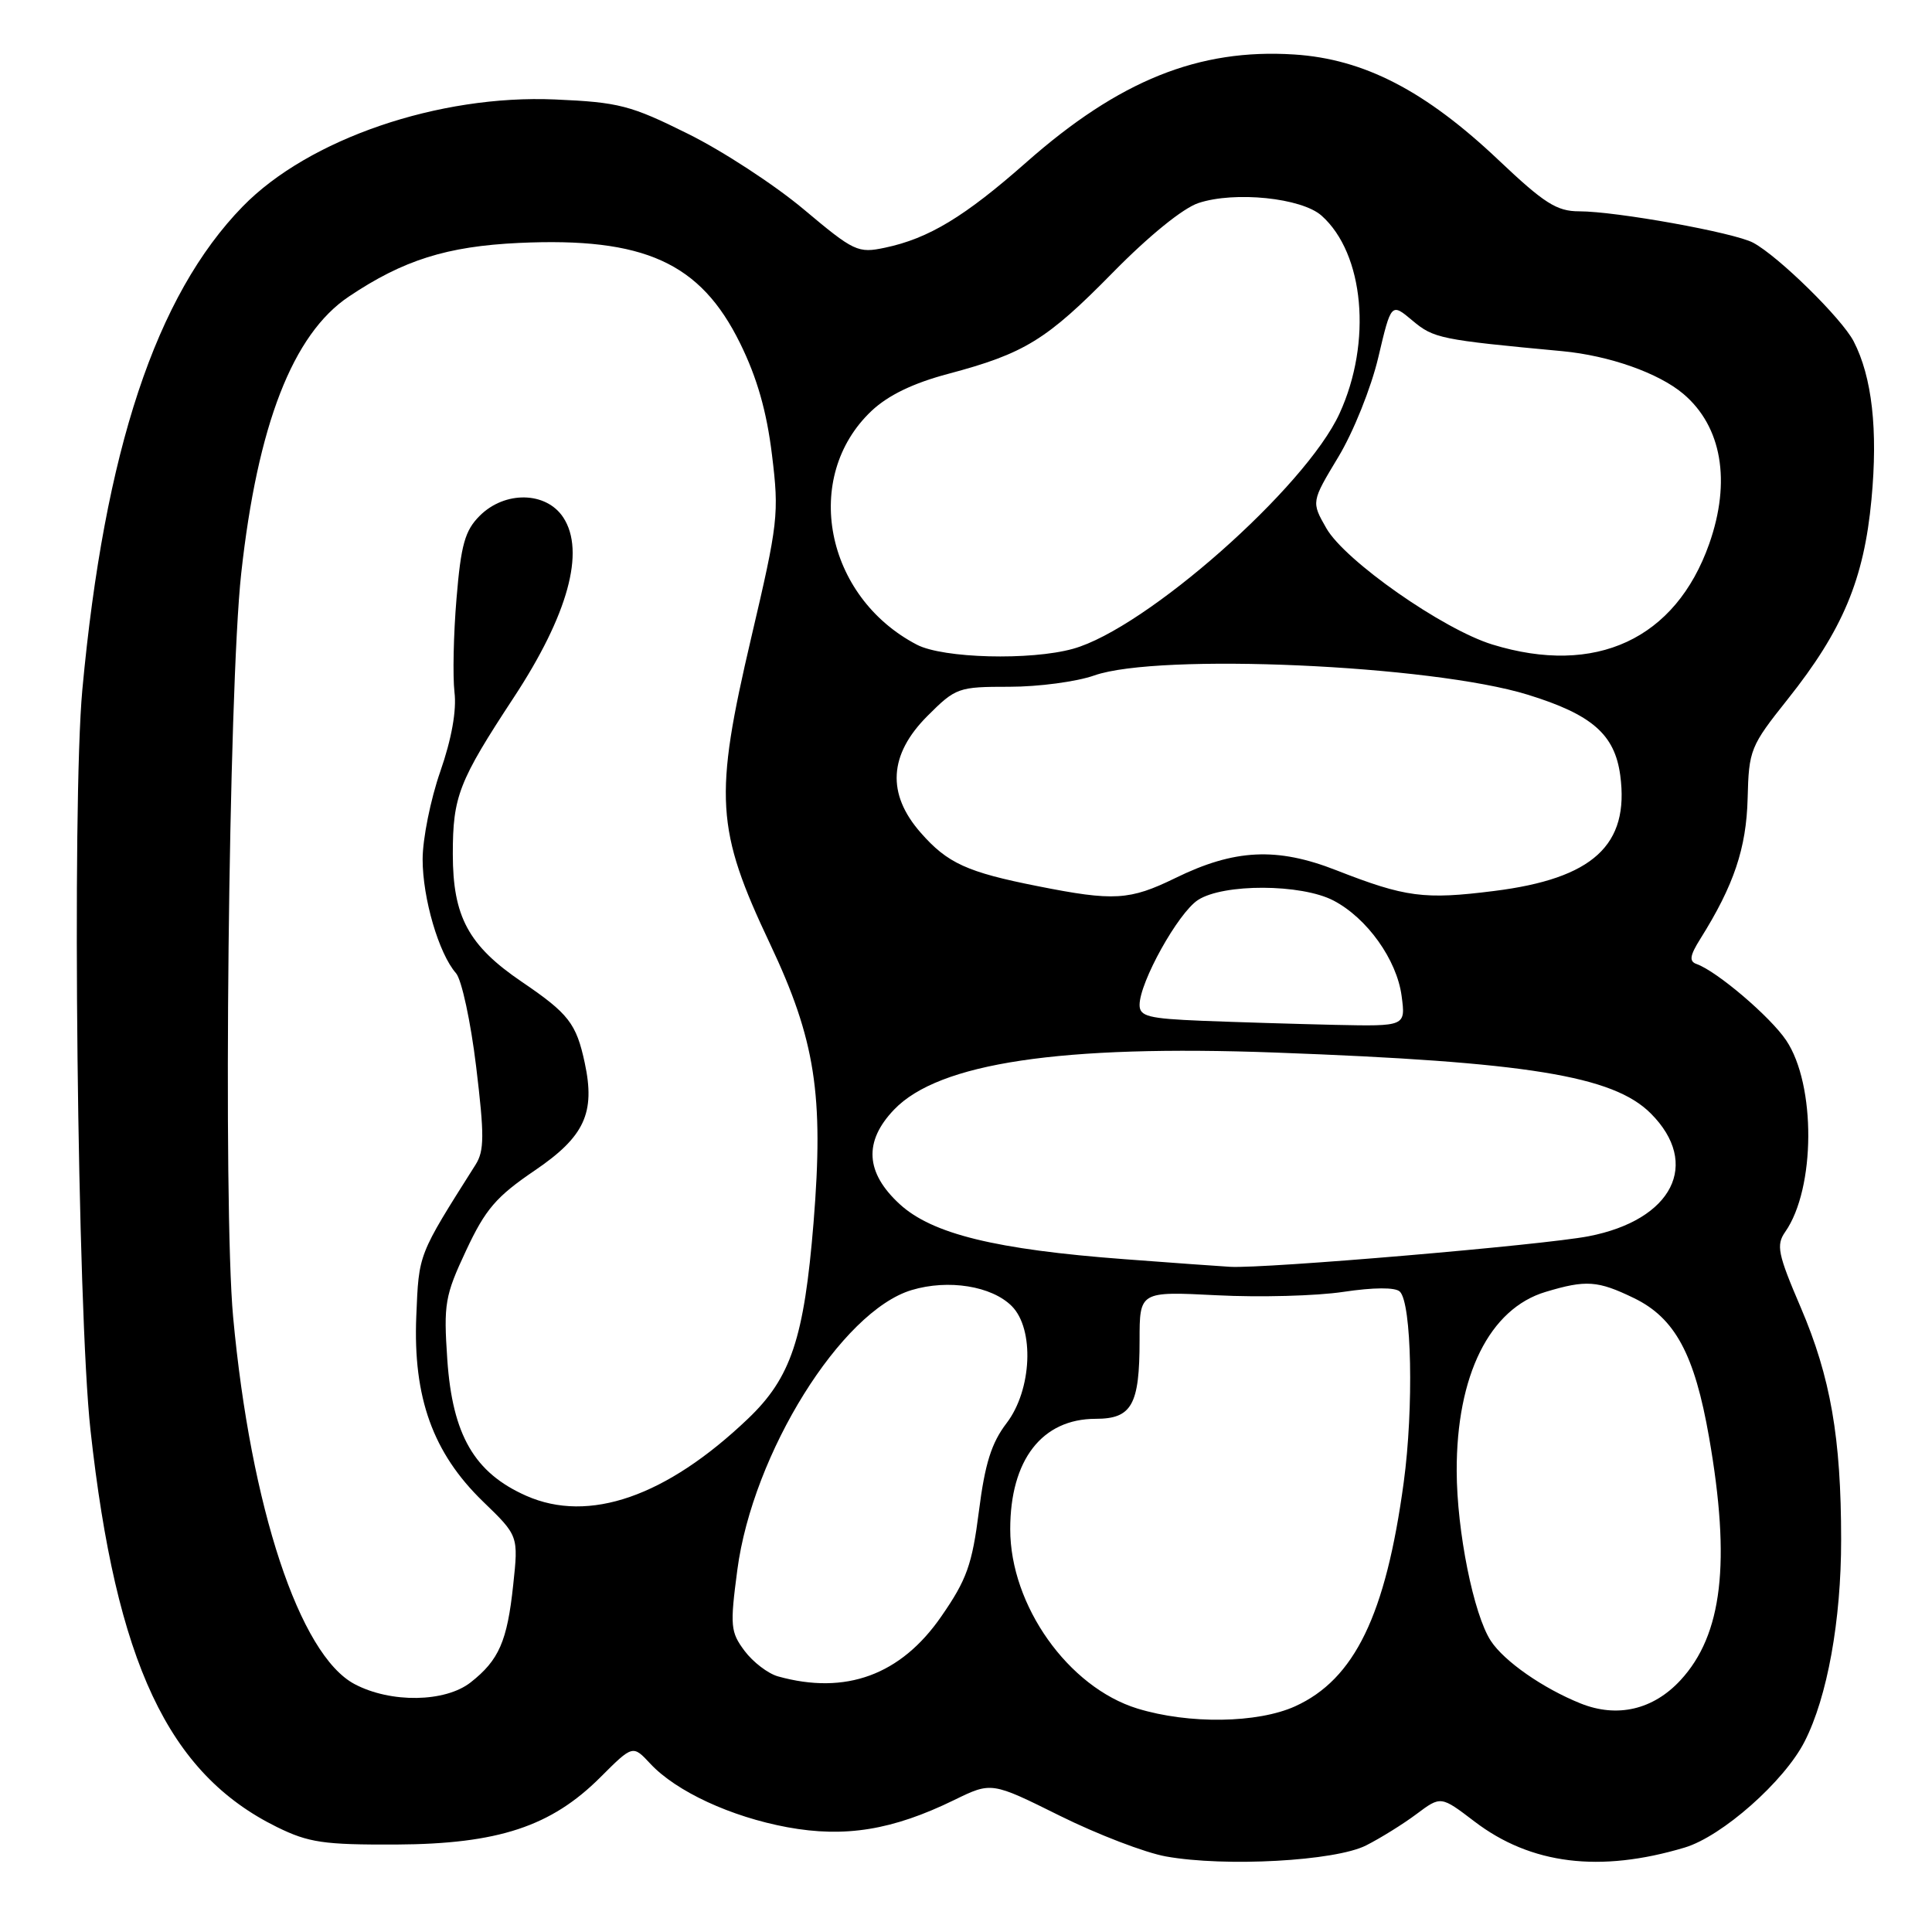 <?xml version="1.0" encoding="UTF-8" standalone="no"?>
<!DOCTYPE svg PUBLIC "-//W3C//DTD SVG 1.1//EN" "http://www.w3.org/Graphics/SVG/1.1/DTD/svg11.dtd" >
<svg xmlns="http://www.w3.org/2000/svg" xmlns:xlink="http://www.w3.org/1999/xlink" version="1.1" viewBox="0 0 256 256">
 <g >
 <path fill="currentColor"
d=" M 181.01 244.53 C 182.93 243.56 185.95 241.68 187.71 240.36 C 190.92 237.96 190.92 237.96 195.38 241.36 C 202.84 247.05 211.98 248.18 223.23 244.81 C 228.18 243.33 236.44 236.03 239.12 230.76 C 242.13 224.87 243.97 214.71 243.96 204.00 C 243.96 190.52 242.56 182.48 238.61 173.25 C 235.56 166.14 235.33 164.98 236.55 163.23 C 240.57 157.49 240.64 143.73 236.67 137.84 C 234.56 134.71 227.51 128.70 224.81 127.74 C 223.79 127.38 223.91 126.62 225.31 124.39 C 229.75 117.31 231.40 112.39 231.57 105.81 C 231.73 99.35 231.92 98.88 236.88 92.65 C 244.18 83.48 246.99 76.77 247.98 66.17 C 248.85 56.95 248.06 49.95 245.62 45.23 C 244.05 42.20 235.65 33.95 232.30 32.16 C 229.80 30.82 214.15 28.00 209.24 28.00 C 206.28 28.00 204.62 26.94 198.61 21.25 C 188.87 12.02 180.73 7.81 171.48 7.22 C 158.85 6.41 148.28 10.66 136.00 21.50 C 127.82 28.72 123.06 31.60 117.27 32.82 C 113.68 33.58 113.17 33.34 106.50 27.74 C 102.65 24.51 95.75 20.00 91.16 17.73 C 83.56 13.95 82.00 13.55 73.56 13.18 C 58.14 12.51 40.89 18.41 32.17 27.35 C 20.66 39.15 13.85 59.67 10.91 91.39 C 9.51 106.53 10.25 173.69 11.99 189.50 C 15.38 220.32 22.28 234.99 36.69 242.09 C 40.90 244.16 42.88 244.45 52.50 244.41 C 66.01 244.34 73.04 242.02 79.58 235.47 C 83.85 231.21 83.85 231.21 86.17 233.70 C 89.60 237.38 96.86 240.74 104.34 242.12 C 111.97 243.52 118.27 242.50 126.44 238.51 C 131.38 236.10 131.38 236.10 140.44 240.60 C 145.42 243.07 151.75 245.50 154.50 245.99 C 162.36 247.40 176.92 246.60 181.01 244.53 Z  M 150.71 226.39 C 141.55 223.57 133.86 212.73 133.86 202.63 C 133.86 193.44 138.07 188.00 145.19 188.00 C 149.97 188.00 151.00 186.15 151.00 177.62 C 151.00 171.11 151.00 171.11 161.25 171.63 C 166.89 171.92 174.43 171.72 178.00 171.18 C 182.00 170.58 184.88 170.56 185.48 171.14 C 187.06 172.62 187.34 186.57 186.00 196.42 C 183.62 214.00 179.49 222.51 171.62 226.09 C 166.63 228.35 157.53 228.48 150.71 226.39 Z  M 209.45 225.72 C 204.47 223.72 199.32 220.14 197.54 217.42 C 195.26 213.94 193.04 202.89 193.02 194.93 C 192.98 182.25 197.37 173.40 204.81 171.18 C 210.16 169.57 211.71 169.68 216.50 172.00 C 221.95 174.64 224.54 179.45 226.46 190.45 C 229.36 207.04 228.23 216.62 222.68 222.63 C 219.06 226.55 214.30 227.66 209.45 225.72 Z  M 46.98 223.15 C 39.69 219.28 33.23 199.76 30.89 174.50 C 29.54 159.88 30.28 91.29 31.96 76.00 C 34.12 56.31 38.79 44.28 46.22 39.30 C 53.43 34.46 59.21 32.64 68.75 32.19 C 85.36 31.42 92.80 34.79 98.06 45.47 C 100.32 50.05 101.59 54.51 102.29 60.26 C 103.25 68.09 103.11 69.29 99.54 84.50 C 94.59 105.64 94.84 109.86 102.03 125.06 C 108.04 137.78 109.17 145.04 107.80 162.00 C 106.55 177.34 104.81 182.56 99.10 188.00 C 88.29 198.31 78.03 201.87 69.73 198.20 C 62.86 195.16 59.96 190.16 59.27 180.16 C 58.77 172.77 58.95 171.70 61.76 165.70 C 64.32 160.23 65.74 158.57 70.85 155.10 C 77.45 150.62 78.91 147.48 77.48 140.83 C 76.36 135.61 75.35 134.31 69.12 130.08 C 62.07 125.29 60.00 121.45 60.00 113.16 C 60.00 105.52 60.78 103.53 68.09 92.40 C 75.26 81.49 77.58 73.06 74.64 68.57 C 72.38 65.12 66.90 65.01 63.56 68.35 C 61.61 70.30 61.08 72.17 60.49 79.31 C 60.09 84.04 59.98 89.62 60.22 91.71 C 60.52 94.13 59.84 97.92 58.34 102.23 C 57.05 105.93 56.00 111.16 56.00 113.86 C 56.00 119.04 58.15 126.37 60.42 128.95 C 61.17 129.80 62.37 135.37 63.09 141.32 C 64.19 150.43 64.18 152.48 63.02 154.32 C 55.35 166.45 55.51 166.04 55.16 174.41 C 54.72 185.18 57.36 192.52 63.99 198.95 C 68.70 203.50 68.70 203.50 68.00 210.03 C 67.21 217.48 66.11 219.98 62.37 222.92 C 58.99 225.58 51.77 225.69 46.98 223.15 Z  M 103.09 222.13 C 101.76 221.76 99.77 220.23 98.66 218.75 C 96.79 216.25 96.72 215.44 97.70 208.02 C 99.74 192.58 111.48 173.73 120.80 170.94 C 125.66 169.48 131.40 170.40 134.06 173.06 C 137.09 176.09 136.74 184.17 133.38 188.57 C 131.37 191.20 130.51 193.94 129.71 200.25 C 128.81 207.32 128.10 209.32 124.73 214.18 C 119.37 221.95 112.05 224.63 103.09 222.13 Z  M 149.00 166.85 C 131.94 165.57 123.52 163.51 119.22 159.56 C 114.67 155.39 114.42 151.25 118.48 147.02 C 124.40 140.84 140.58 138.42 169.00 139.47 C 202.38 140.70 213.75 142.55 218.73 147.53 C 225.40 154.20 221.64 161.65 210.50 163.81 C 204.45 164.98 167.65 168.12 163.00 167.86 C 161.62 167.78 155.32 167.33 149.00 166.85 Z  M 159.25 135.26 C 152.16 134.97 151.00 134.67 151.00 133.16 C 151.00 130.15 156.10 120.98 158.73 119.26 C 162.09 117.06 172.43 117.10 176.70 119.33 C 181.14 121.65 185.08 127.16 185.72 131.96 C 186.26 136.00 186.26 136.00 176.88 135.80 C 171.72 135.68 163.79 135.44 159.25 135.26 Z  M 137.50 117.42 C 128.14 115.57 125.54 114.38 122.00 110.34 C 117.47 105.19 117.77 100.00 122.88 94.88 C 126.65 91.11 126.97 91.00 133.76 91.00 C 137.60 91.00 142.66 90.33 145.00 89.50 C 153.50 86.50 189.66 88.11 202.43 92.05 C 210.95 94.68 213.96 97.31 214.69 102.73 C 215.93 111.98 211.08 116.42 197.97 118.06 C 188.70 119.23 186.24 118.90 177.06 115.31 C 169.20 112.23 163.58 112.50 155.73 116.35 C 149.68 119.30 147.60 119.43 137.50 117.42 Z  M 121.50 85.43 C 109.30 79.08 106.22 63.19 115.49 54.44 C 117.69 52.37 121.00 50.77 125.63 49.54 C 135.77 46.84 138.68 45.05 147.45 36.12 C 152.21 31.27 156.76 27.57 158.81 26.90 C 163.62 25.31 172.48 26.22 175.12 28.58 C 180.76 33.61 181.83 45.33 177.50 54.78 C 173.01 64.59 151.83 83.29 142.18 85.97 C 136.53 87.54 124.97 87.23 121.50 85.43 Z  M 197.74 85.40 C 191.18 83.38 178.21 74.30 175.75 70.00 C 173.75 66.50 173.75 66.50 177.33 60.56 C 179.33 57.25 181.68 51.39 182.63 47.36 C 184.34 40.11 184.34 40.11 187.16 42.48 C 189.97 44.84 190.83 45.02 207.00 46.53 C 213.24 47.12 219.77 49.42 223.05 52.19 C 228.15 56.51 229.40 63.77 226.48 72.06 C 222.02 84.69 211.43 89.61 197.74 85.40 Z "/>
</g>
</svg>